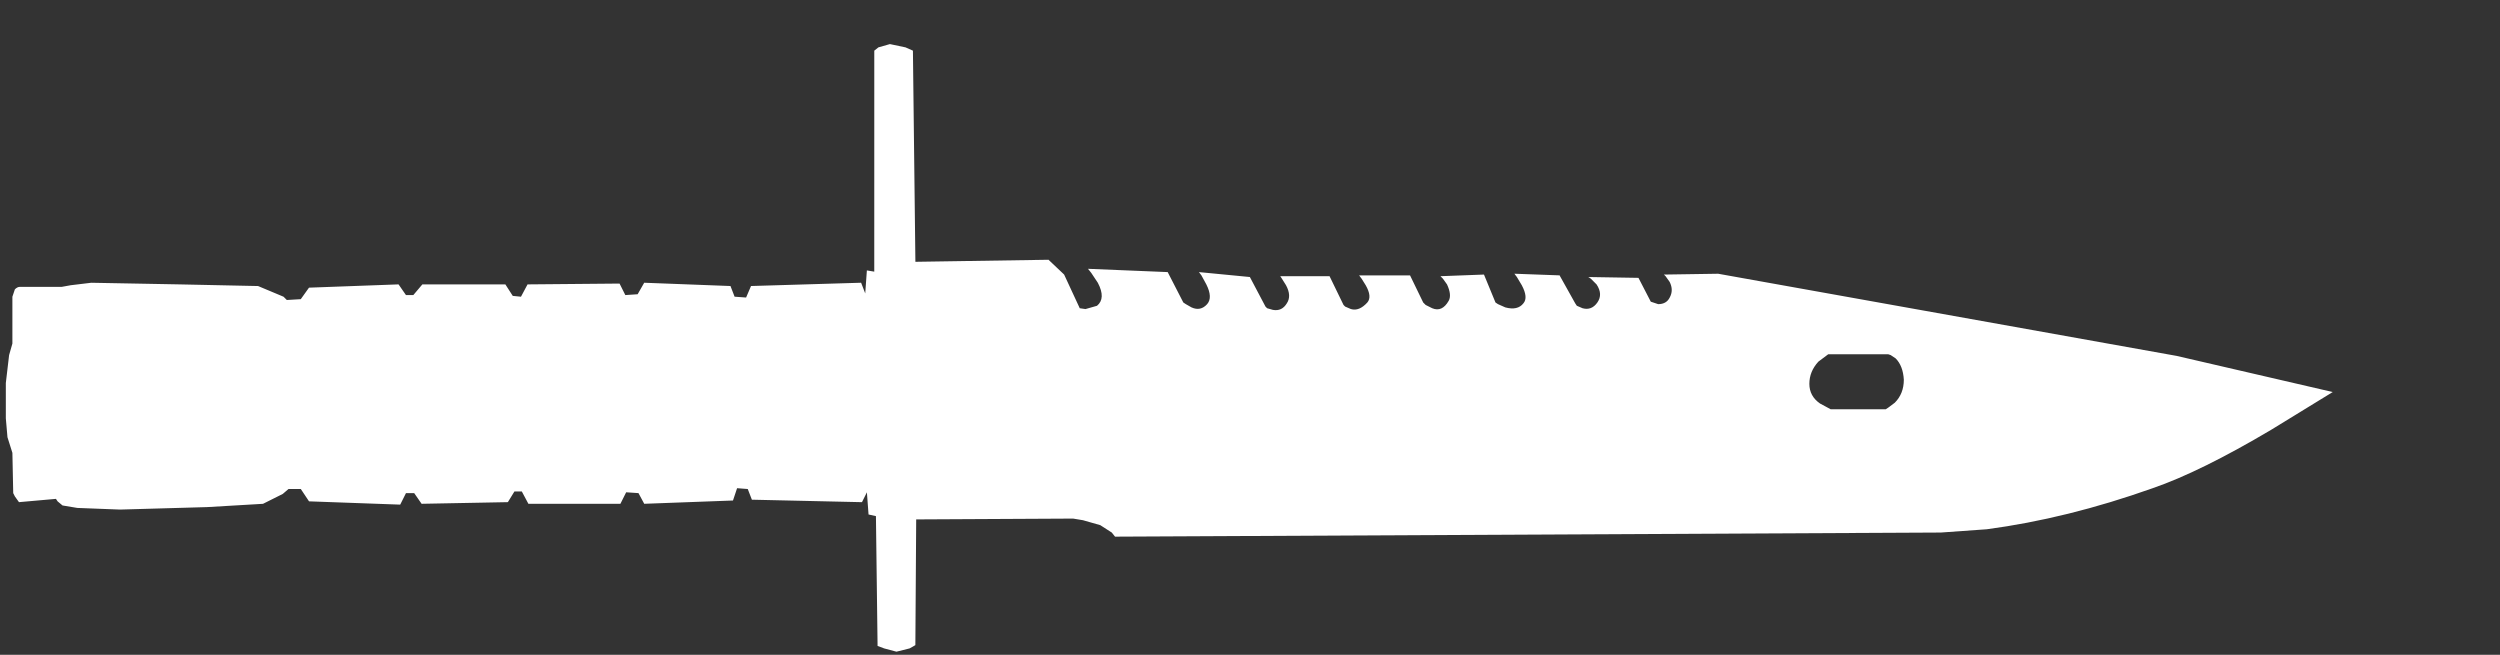 <?xml version="1.0" encoding="UTF-8" standalone="no"?>
<svg
   height="37.1px"
   width="141.65px"
   version="1.1"
   id="svg6"
   sodipodi:docname="knife_m9_bayonet.svg"
   inkscape:version="1.1.1 (3bf5ae0d25, 2021-09-20)"
   xmlns:inkscape="http://www.inkscape.org/namespaces/inkscape"
   xmlns:sodipodi="http://sodipodi.sourceforge.net/DTD/sodipodi-0.dtd"
   xmlns="http://www.w3.org/2000/svg"
   xmlns:svg="http://www.w3.org/2000/svg">
  <rect width="100%" height="100%" fill="#333333" stroke="none"/>
  <defs
     id="defs10" />
  <sodipodi:namedview
     id="namedview8"
     pagecolor="#ffffff"
     bordercolor="#666666"
     borderopacity="1.0"
     inkscape:pageshadow="2"
     inkscape:pageopacity="0.0"
     inkscape:pagecheckerboard="0"
     showgrid="false"
     inkscape:zoom="5.6568543"
     inkscape:cx="61.429901"
     inkscape:cy="20.064155"
     inkscape:window-width="1920"
     inkscape:window-height="1017"
     inkscape:window-x="1912"
     inkscape:window-y="-8"
     inkscape:window-maximized="1"
     inkscape:current-layer="g4" />
  <g
     transform="matrix(1.0, 0.0, 0.0, 1.0, 0.0, 0.0)"
     id="g4">
    <path
       d="m 103.589,20.071 -0.559,0.419 c -0.341,0.372 -0.512,0.791 -0.512,1.257 0,0.466 0.202,0.838 0.605,1.117 l 0.605,0.326 h 3.119 l 0.14,-0.093 0.372,-0.279 c 0.341,-0.341 0.512,-0.776 0.512,-1.303 -0.031,-0.528 -0.186,-0.931 -0.466,-1.21 l -0.279,-0.186 -0.14,-0.047 h -3.398 m 25.092,4.283 c -2.669,1.583 -4.904,2.685 -6.704,3.305 -3.228,1.148 -6.362,1.924 -9.404,2.328 l -2.607,0.186 -46.786,0.233 -0.186,-0.233 -0.652,-0.419 -0.978,-0.279 -0.559,-0.093 -8.892,0.047 -0.047,7.123 -0.326,0.186 -0.745,0.186 -0.698,-0.186 -0.372,-0.14 -0.093,-7.355 -0.419,-0.093 -0.093,-1.257 -0.279,0.559 -6.238,-0.14 -0.233,-0.605 -0.605,-0.047 -0.233,0.698 -5.028,0.186 -0.326,-0.605 -0.698,-0.047 -0.326,0.652 h -5.214 l -0.372,-0.698 h -0.419 l -0.372,0.605 -4.888,0.093 -0.419,-0.605 h -0.466 l -0.326,0.652 -5.167,-0.186 -0.466,-0.698 h -0.698 l -0.326,0.279 -1.117,0.559 -3.166,0.186 -4.935,0.14 -2.421,-0.093 -0.838,-0.14 -0.279,-0.233 -0.093,-0.14 -2.095,0.186 -0.233,-0.326 -0.093,-0.186 -0.047,-2.281 -0.279,-0.885 -0.093,-1.071 v -2.002 l 0.186,-1.583 0.186,-0.652 v -2.467 -0.186 l 0.14,-0.419 c 0.093,-0.093 0.186,-0.14 0.279,-0.14 h 0.093 2.281 l 0.512,-0.093 1.164,-0.14 5.028,0.093 4.423,0.093 1.443,0.605 0.186,0.186 0.791,-0.047 0.466,-0.652 5.074,-0.186 0.419,0.605 h 0.419 l 0.512,-0.605 h 4.702 l 0.419,0.652 0.466,0.047 0.372,-0.698 5.214,-0.047 0.326,0.652 0.698,-0.047 0.372,-0.652 4.888,0.186 0.233,0.605 0.652,0.047 0.279,-0.652 6.238,-0.186 0.233,0.605 0.093,-1.303 0.419,0.07 V 2.87 l 0.233,-0.186 0.652,-0.186 0.885,0.186 0.419,0.186 0.14,11.964 7.542,-0.116 0.885,0.838 0.885,1.909 0.326,0.047 0.652,-0.186 c 0.341,-0.279 0.357,-0.714 0.047,-1.303 l -0.372,-0.559 -0.186,-0.233 4.516,0.186 0.885,1.722 0.14,0.093 0.326,0.186 c 0.341,0.155 0.636,0.093 0.885,-0.186 0.217,-0.248 0.202,-0.621 -0.047,-1.117 l -0.279,-0.512 -0.14,-0.186 2.886,0.279 0.885,1.676 0.093,0.093 0.326,0.093 c 0.341,0.062 0.605,-0.062 0.791,-0.372 0.186,-0.279 0.171,-0.621 -0.047,-1.024 l -0.233,-0.372 -0.093,-0.14 h 2.793 l 0.791,1.629 0.093,0.093 0.326,0.14 c 0.31,0.093 0.621,-0.031 0.931,-0.372 0.186,-0.217 0.155,-0.543 -0.093,-0.978 l -0.233,-0.372 -0.14,-0.186 h 2.886 l 0.745,1.536 0.14,0.14 0.372,0.186 c 0.372,0.155 0.683,0.016 0.931,-0.419 0.124,-0.217 0.093,-0.528 -0.093,-0.931 l -0.233,-0.326 -0.14,-0.14 2.467,-0.093 0.652,1.583 0.14,0.093 0.419,0.186 c 0.466,0.124 0.807,0.047 1.024,-0.233 0.186,-0.217 0.155,-0.559 -0.093,-1.024 l -0.279,-0.466 -0.14,-0.186 2.56,0.093 0.885,1.583 0.093,0.14 0.326,0.14 c 0.341,0.093 0.621,-0.016 0.838,-0.326 0.217,-0.31 0.202,-0.652 -0.046,-1.024 l -0.326,-0.326 -0.14,-0.093 2.84,0.047 0.698,1.35 0.14,0.047 0.279,0.093 c 0.31,0 0.528,-0.124 0.652,-0.372 0.155,-0.279 0.155,-0.574 0,-0.885 l -0.233,-0.326 -0.093,-0.093 3.072,-0.047 25.977,4.655 8.845,2.048 -3.491,2.141"
       fill="#ffffff"
       fill-rule="evenodd"
       stroke="none"
       id="path2"
       sodipodi:nodetypes="ccsccccccccccccccccccccccccccccccccccccccccccccccccccccccccccccccccccccsccccccccccccccccccccccccccccccccccccccccccccccccccccccccccccccccccccccccscccccccccccccccsccccccccccccccc"
       style="stroke-width:0.931" />
  </g>
</svg>
